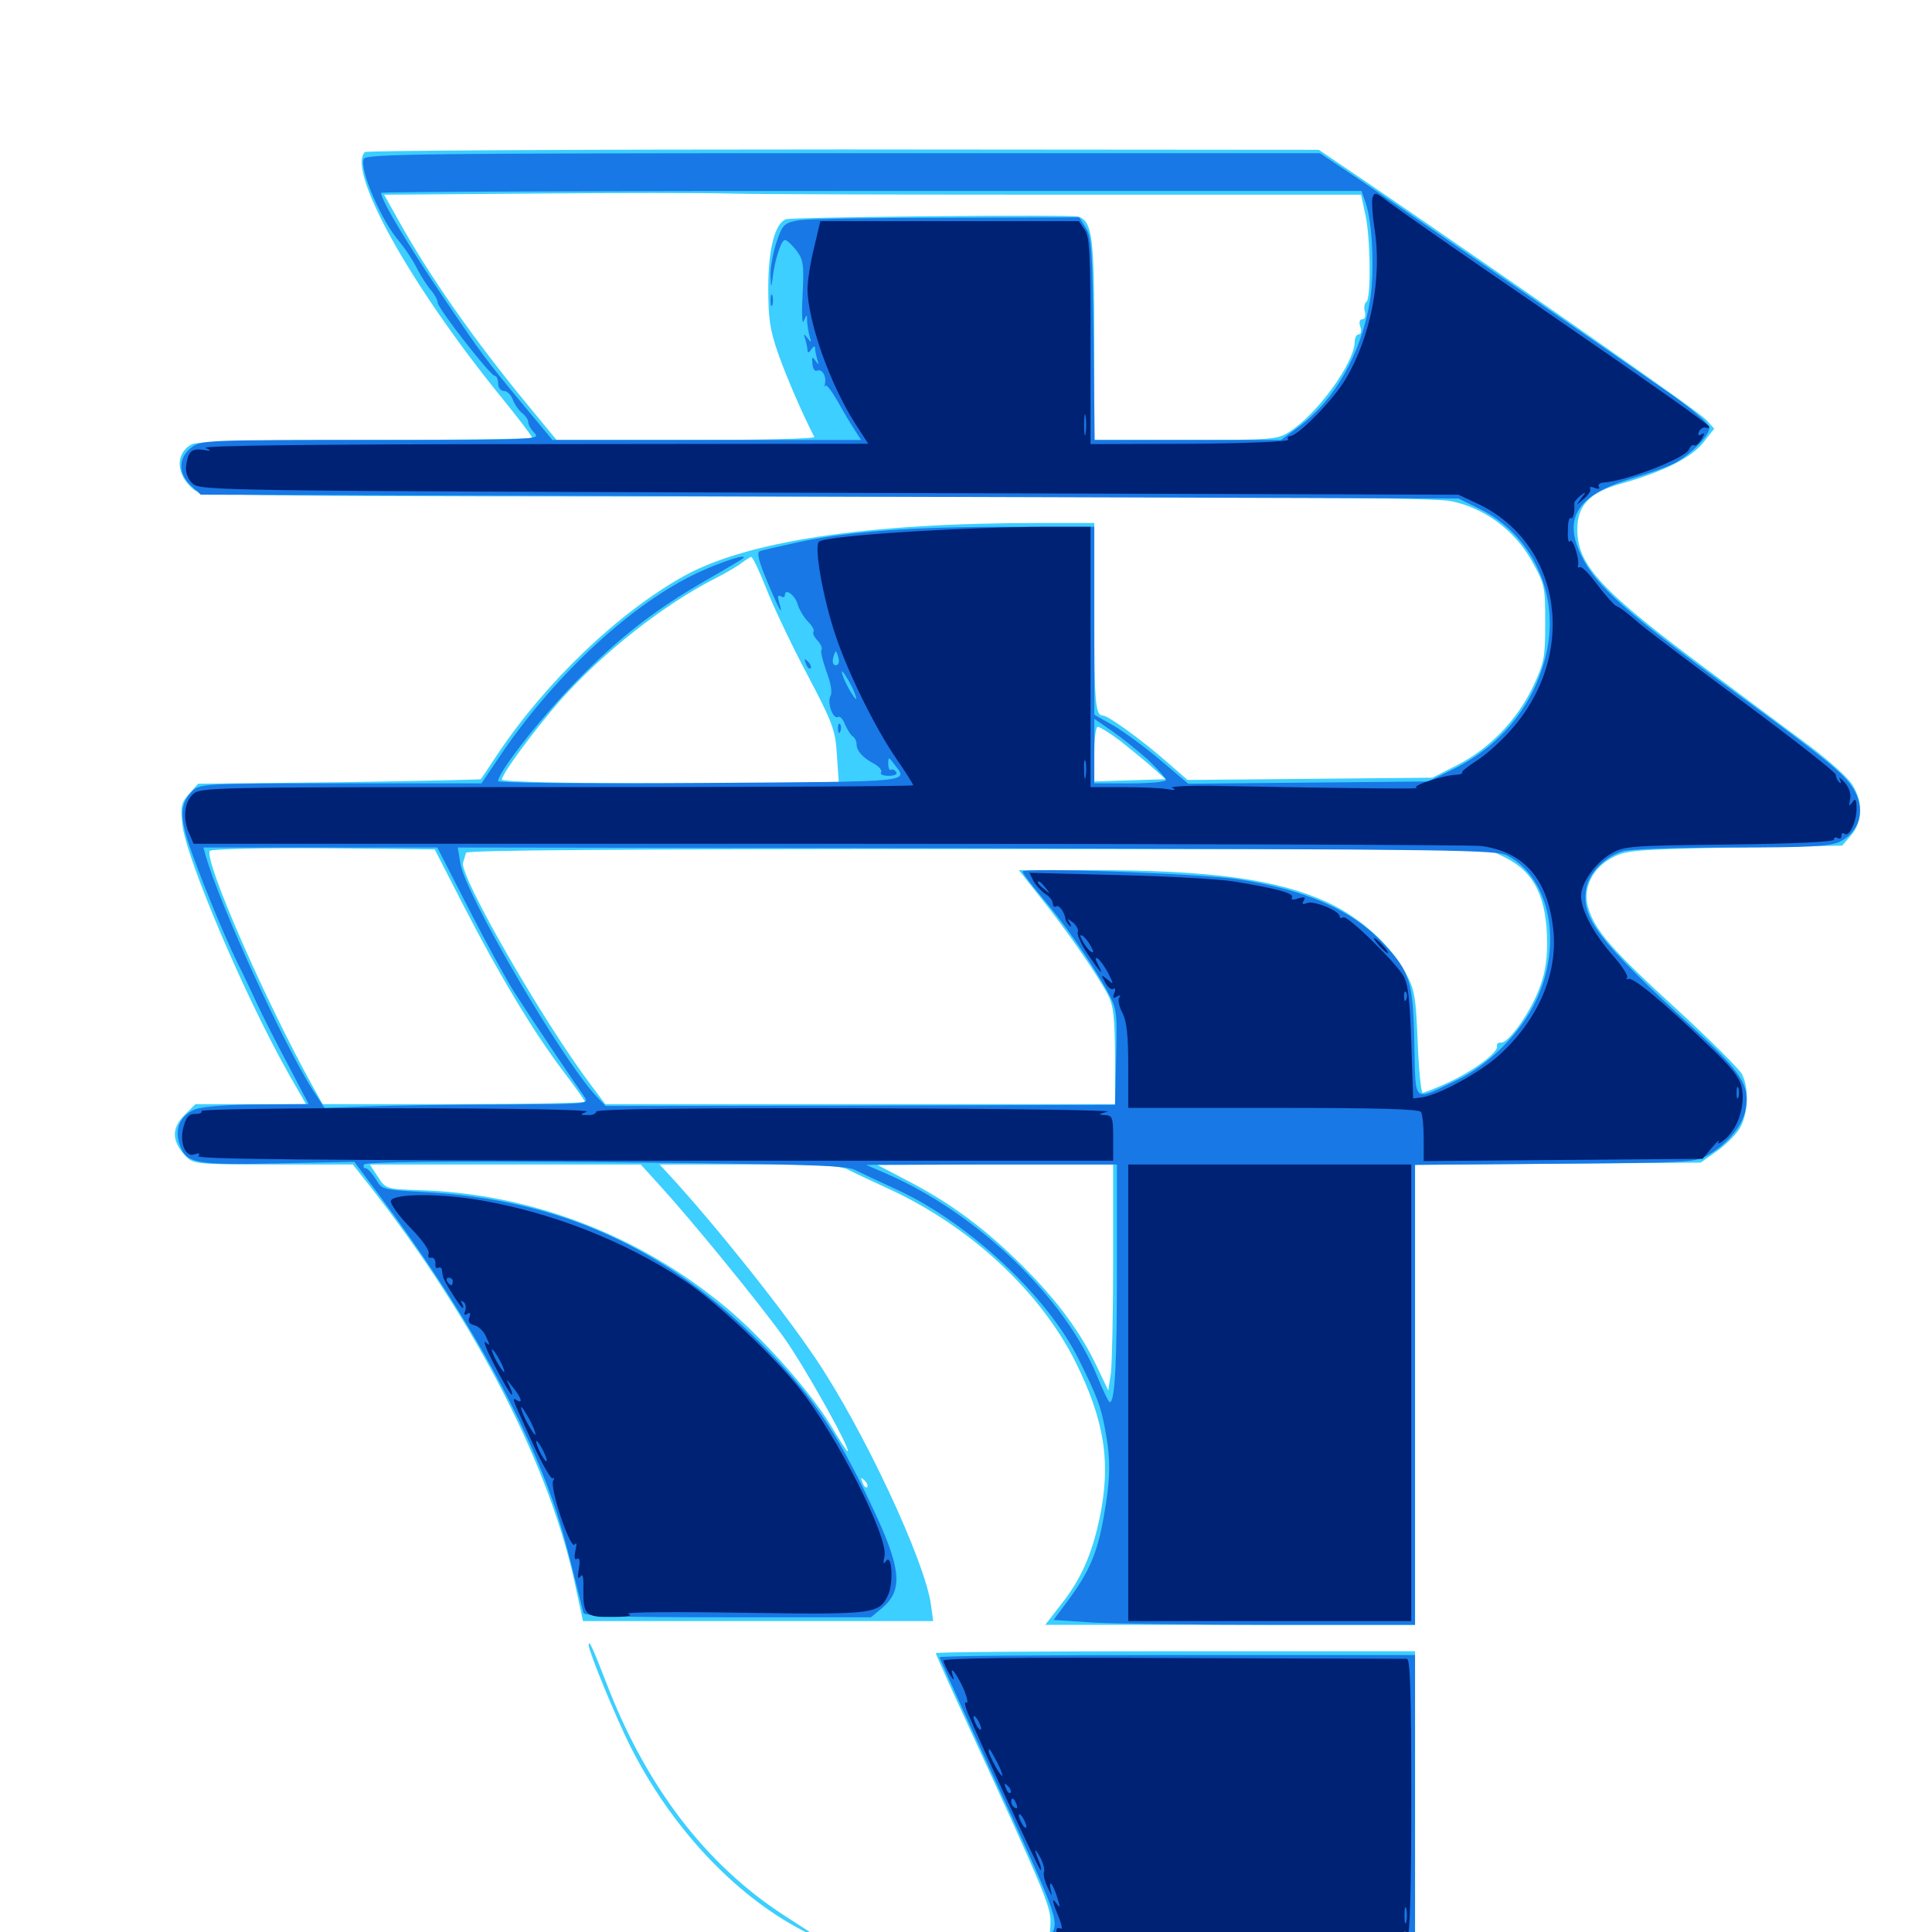<svg xmlns="http://www.w3.org/2000/svg" viewBox="0 -1000 1000 1000">
	<path fill="#3ccfff" d="M188.867 -921.289C179.297 -911.719 212.695 -851.758 260.156 -793.555C268.555 -783.203 275.391 -774.219 275.391 -773.438C275.391 -772.852 236.719 -772.266 189.258 -772.266C132.422 -772.266 101.953 -771.484 99.414 -770.117C90.43 -765.43 91.016 -754.102 100.391 -746.484C104.297 -743.359 124.023 -742.969 422.07 -742.969C657.617 -742.969 742.578 -742.383 750.977 -740.625C768.359 -737.109 783.984 -725.586 792.773 -709.766C799.609 -697.656 799.805 -696.289 799.805 -677.539C799.805 -659.57 799.219 -656.836 793.555 -644.727C785.352 -627.344 770.898 -612.5 754.492 -604.102L741.406 -597.461L678.125 -596.875L614.648 -596.289L603.711 -605.859C590.234 -617.578 573.438 -629.688 570.703 -629.688C566.992 -629.688 566.406 -636.133 566.406 -682.617V-729.297H537.305C448.633 -729.297 386.133 -719.922 353.516 -701.562C319.727 -682.617 282.617 -647.07 257.617 -609.766C253.125 -602.93 249.219 -597.07 248.828 -596.68C248.633 -596.484 215.43 -595.703 175.391 -595.117L102.539 -594.336L97.852 -589.062C93.945 -584.766 93.359 -582.617 94.336 -573.633C96.094 -556.055 127.148 -483.203 150.195 -442.773L158.398 -428.516H129.883H101.172L95.312 -422.656C88.672 -415.82 88.867 -409.375 96.094 -401.562C100.195 -397.461 101.367 -397.266 141.406 -397.266H182.617L191.406 -386.133C246.484 -315.82 285.547 -239.648 298.242 -177.148L301.758 -160.938H392.383H483.008L481.836 -169.531C478.711 -192.188 446.875 -260.156 422.266 -296.68C405.078 -322.266 370.508 -365.625 346.289 -391.992L341.406 -397.266H387.695C423.828 -397.266 435.156 -396.68 439.062 -394.531C441.992 -392.969 451.367 -388.672 459.766 -384.766C501.953 -365.43 538.477 -331.641 556.836 -294.727C571.68 -264.648 575.195 -242.969 569.141 -214.258C565.234 -195.508 559.375 -182.227 549.023 -169.336L541.016 -158.984H636.719H732.422V-278.125V-397.07L806.25 -397.656L880.273 -398.242L888.281 -403.906C892.773 -407.031 898.242 -412.305 900.391 -415.82C904.883 -423.242 905.469 -436.914 901.562 -444.141C900 -446.875 884.961 -461.914 867.969 -477.539C834.18 -508.398 825.586 -518.359 822.07 -530.078C818.945 -540.234 824.219 -550.977 835.156 -556.445C841.992 -559.961 847.852 -560.352 898.047 -561.328L953.516 -562.305L958.203 -567.773C964.062 -574.609 964.453 -584.961 958.789 -593.75C956.641 -597.461 946.68 -606.25 936.914 -613.672C926.953 -621.094 903.516 -638.477 884.766 -652.539C828.711 -694.141 816.406 -707.422 816.406 -725.977C816.406 -738.477 822.852 -745.117 838.867 -749.609C859.961 -755.469 875.195 -762.891 881.445 -770.703L887.305 -778.125L883.008 -782.812C879.102 -787.109 783.008 -854.102 710.547 -903.516L682.617 -922.461L436.328 -922.656C300.977 -922.656 189.453 -922.07 188.867 -921.289ZM554.688 -899.219H704.492L706.641 -889.258C709.375 -877.539 709.766 -845.312 707.227 -843.75C706.25 -843.164 705.859 -840.82 706.445 -838.672C707.031 -836.328 706.445 -834.766 705.078 -834.766C703.711 -834.766 703.32 -833.203 704.102 -830.859C704.883 -828.711 704.492 -826.953 703.32 -826.953C702.148 -826.953 701.172 -825.195 701.172 -823.047C701.172 -812.305 681.445 -785.156 667.188 -776.367C661.133 -772.461 657.812 -772.266 613.477 -772.266H566.406V-824.023C566.406 -877.344 565.43 -885.156 558.203 -887.891C555.078 -889.062 410.156 -887.695 406.836 -886.523C401.172 -884.57 397.656 -871.094 397.656 -851.367C397.656 -835.156 398.438 -829.297 402.93 -816.602C407.227 -804.492 415.234 -785.938 421.484 -773.828C421.875 -772.852 391.992 -772.266 355.078 -772.266H288.086L273.438 -790.039C245.117 -824.414 222.461 -856.836 206.25 -885.938L198.828 -899.219L275.781 -899.805C317.969 -900.195 364.258 -900.195 378.711 -899.805C393.164 -899.414 472.266 -899.219 554.688 -899.219ZM396.484 -695.703C400 -686.719 409.375 -666.797 417.578 -651.367C431.25 -625.391 432.422 -622.07 433.203 -608.789L434.18 -594.531H346.875C292.969 -594.531 259.766 -595.312 259.766 -596.484C259.766 -599.414 276.367 -621.875 289.844 -637.305C312.109 -662.305 342.773 -686.523 370.117 -700.586C375.586 -703.32 381.641 -706.836 383.789 -708.594C385.938 -710.156 388.281 -711.719 388.867 -711.719C389.648 -711.719 392.969 -704.492 396.484 -695.703ZM579.492 -616.797C584.57 -612.695 592.188 -606.641 596.094 -603.125L603.32 -596.68L584.766 -596.094L566.406 -595.508V-609.766C566.406 -617.383 567.188 -623.828 568.164 -623.828C569.141 -623.828 574.219 -620.703 579.492 -616.797ZM240.234 -530.664C258.789 -494.727 276.172 -465.82 291.406 -445.703C297.656 -437.5 302.734 -430.273 302.734 -429.688C302.734 -429.102 272.266 -428.516 234.961 -428.516H166.992L162.305 -436.914C137.695 -481.055 105.469 -554.688 108.594 -559.57C109.18 -560.547 134.766 -561.133 167.383 -560.938L225 -560.352ZM779.297 -556.055C794.336 -548.438 800.781 -535.156 800.781 -511.523C800.781 -501.758 799.414 -494.727 796.094 -486.719C791.016 -474.219 780.273 -459.57 776.758 -460.352C775.391 -460.547 774.609 -459.57 774.805 -458.398C775.586 -455.078 761.523 -444.922 748.242 -439.062C742.578 -436.523 737.109 -434.375 736.328 -434.375C735.547 -434.375 734.375 -446.289 733.789 -460.742C732.812 -484.57 732.227 -487.891 727.344 -496.875C719.727 -510.938 703.711 -525.391 686.914 -533.008C660.938 -544.922 626.562 -549.609 565.234 -549.609H527.344L539.258 -534.57C552.344 -518.164 567.773 -495.898 573.438 -485.156C576.367 -479.492 576.953 -473.828 577.148 -453.516V-428.516H445.312H313.281L306.25 -437.891C281.25 -470.898 237.695 -546.68 239.648 -553.516C240.234 -555.078 240.82 -557.422 241.211 -558.594C241.602 -559.961 319.727 -560.547 506.25 -560.547L770.508 -560.352ZM341.406 -386.523C357.812 -368.555 392.773 -325.781 405.664 -307.812C416.211 -293.164 441.016 -248.828 438.672 -248.828C438.281 -248.828 434.375 -254.883 430.078 -262.109C419.727 -279.297 394.922 -307.422 375.586 -323.438C330.859 -360.742 274.219 -382.422 216.602 -383.984C200 -384.57 199.609 -384.57 195.508 -391.016L191.406 -397.266H261.523H331.641ZM576.172 -347.656C576.172 -320.508 575.586 -294.141 575 -289.258L573.633 -280.273L568.164 -291.797C559.57 -310.156 547.461 -326.562 529.492 -344.531C510.352 -363.672 492.383 -377.148 469.727 -388.867L454.102 -397.07L515.234 -397.266H576.172ZM448.828 -230.273C448.242 -229.688 447.07 -230.664 446.484 -232.617C445.312 -235.352 445.508 -235.547 447.461 -233.789C448.828 -232.422 449.414 -230.859 448.828 -230.273ZM304.688 -148.438C304.688 -145.312 318.945 -110.547 326.367 -95.898C347.266 -54.492 379.883 -19.336 415.039 -0.977C427.93 5.859 426.562 4.688 405.273 -8.984C364.844 -35.352 333.984 -75.977 313.477 -129.883C306.836 -147.07 304.688 -151.758 304.688 -148.438ZM484.375 -144.336C484.375 -143.75 491.797 -127.148 500.977 -107.227C539.258 -24.023 543.75 -13.477 543.75 -5.664C543.75 -1.367 543.164 3.711 542.188 5.469C540.625 8.789 545.898 8.984 636.523 8.984H732.422V-68.164V-145.312H608.398C540.234 -145.312 484.375 -144.922 484.375 -144.336Z"/>
	<path fill="#1878e5" d="M188.281 -917.773C185.938 -912.109 197.461 -885.547 206.836 -874.805C209.57 -871.484 213.672 -865.43 215.82 -861.133C217.969 -856.836 221.289 -851.758 223.242 -849.609C225 -847.461 226.562 -844.727 226.562 -843.359C226.562 -840.43 253.906 -805.469 256.055 -805.469C257.031 -805.469 257.812 -803.711 257.812 -801.562C257.812 -799.414 259.18 -797.656 260.742 -797.656C262.5 -797.656 264.453 -795.703 265.43 -793.164C266.406 -790.625 268.555 -787.5 270.312 -786.133C272.07 -784.766 273.438 -782.617 273.438 -781.445C273.438 -780.273 274.805 -777.734 276.758 -775.781C279.883 -772.461 276.953 -772.266 191.992 -772.266C106.055 -772.266 103.906 -772.266 98.828 -768.164C92.188 -762.891 92.188 -754.883 98.828 -748.633L103.906 -743.945L429.297 -742.969L754.883 -741.992L766.016 -736.523C792.578 -723.438 806.836 -693.555 800.781 -663.672C795.312 -636.719 777.734 -614.453 752.344 -601.953L739.258 -595.508L677.148 -594.922L615.039 -594.336L600.977 -606.25C593.164 -612.891 582.227 -620.898 576.758 -624.219L566.406 -630.078V-678.711V-727.344H522.07C471.289 -727.344 438.477 -724.805 413.086 -719.336C403.516 -717.188 394.531 -715.234 393.164 -714.648C391.602 -714.062 392.773 -709.375 396.875 -699.609C402.93 -684.961 405.859 -679.688 403.32 -688.086C402.344 -691.211 402.539 -692.188 404.102 -691.406C405.273 -690.625 406.25 -690.82 406.25 -691.992C406.25 -695.898 411.719 -691.797 412.891 -687.109C413.672 -684.57 416.016 -680.469 418.164 -678.32C420.312 -676.172 421.68 -673.828 421.094 -673.047C420.508 -672.461 421.289 -670.312 423.242 -668.359C425 -666.406 425.781 -664.258 425.195 -663.672C424.609 -662.891 425.781 -658.008 427.734 -652.539C430.078 -646.289 430.859 -641.602 429.883 -639.844C427.93 -636.328 431.25 -627.344 433.789 -628.906C434.766 -629.492 436.328 -627.734 437.305 -625.195C438.477 -622.461 440.234 -619.727 441.211 -618.945C442.383 -618.359 443.359 -616.406 443.359 -614.844C443.359 -611.328 446.484 -607.812 452.734 -604.492C455.078 -603.125 456.641 -601.367 456.055 -600.195C455.273 -599.219 457.227 -598.438 459.961 -598.438C462.891 -598.438 464.648 -599.219 463.867 -600.391C463.086 -601.562 461.914 -601.953 461.133 -601.562C460.547 -600.977 459.766 -602.344 459.766 -604.492C459.766 -608.203 459.961 -608.398 462.5 -604.883C469.922 -594.922 476.562 -595.508 363.086 -594.727C305.273 -594.336 257.812 -594.727 257.812 -595.703C257.812 -600.195 279.102 -627.539 297.266 -646.289C319.531 -669.336 338.477 -684.18 366.406 -700.195C375.977 -705.664 384.18 -710.547 384.766 -711.133C386.914 -713.672 373.242 -709.18 361.523 -703.711C327.734 -688.086 288.281 -651.758 260.156 -610.742L249.219 -594.531H176.367C106.445 -594.531 103.32 -594.336 99.609 -590.625C93.359 -584.375 92.969 -577.93 97.461 -563.867C102.734 -548.242 115.039 -517.773 122.852 -501.758C126.172 -495.312 130.859 -485.156 133.594 -479.297C136.328 -473.438 143.359 -459.57 149.219 -448.633L159.766 -428.516L133.984 -428.32C119.531 -428.32 105.469 -427.344 101.562 -425.977C93.555 -423.242 90.039 -415.82 92.969 -407.617C96.289 -397.852 100.781 -396.875 143.945 -397.852L183.398 -398.633L196.68 -380.859C237.305 -326.367 267.188 -274.219 283.984 -229.102C289.844 -213.281 292.773 -202.539 301.953 -165.234C302.539 -163.477 319.141 -162.891 376.758 -162.891H450.781L456.641 -167.773C467.773 -177.148 466.602 -188.477 450.391 -222.266C432.422 -259.961 419.727 -278.516 393.75 -304.688C344.336 -354.492 288.867 -379.297 219.531 -383.008C198.242 -384.18 197.656 -384.18 194.531 -389.648C192.578 -392.773 190.234 -395.312 189.258 -395.312C188.086 -395.312 187.891 -396.289 188.477 -397.266C189.258 -398.633 230.273 -399.023 313.086 -398.438C416.406 -397.461 437.5 -396.875 442.383 -394.531C445.508 -392.969 455.859 -388.086 465.234 -383.789C501.953 -366.602 542.188 -328.906 558.203 -296.68C567.969 -277.148 569.922 -271.68 572.07 -259.766C575 -244.141 574.805 -234.766 571.289 -214.844C567.969 -196.094 563.867 -186.523 552.734 -171.484L545.312 -161.523L565.82 -160.156C577.344 -159.57 619.336 -158.984 659.57 -158.984H732.422V-277.93V-397.07L805.273 -397.656C877.148 -398.242 877.93 -398.242 885.156 -402.734C894.922 -408.789 901.953 -417.578 903.516 -425.586C905.859 -438.086 901.562 -444.727 877.344 -466.992C826.758 -513.672 818.164 -524.805 821.094 -540.43C822.656 -548.438 831.055 -556.836 840.039 -559.375C843.555 -560.547 868.945 -561.328 896.094 -561.328C936.914 -561.328 946.875 -561.914 952.148 -564.258C962.109 -569.141 965.625 -579.883 960.156 -590.234C955.859 -598.438 947.461 -605.469 902.344 -638.477C841.211 -683.203 825.977 -696.68 818.359 -712.695C808.984 -731.836 816.602 -743.75 843.359 -751.953C852.734 -754.688 863.086 -758.398 866.211 -759.961C874.414 -764.062 884.766 -774.414 884.766 -778.516C884.766 -780.469 877.539 -786.914 865.82 -795.312C839.648 -813.672 710.938 -902.344 695.508 -912.5L683.203 -920.703H436.328C221.68 -920.703 189.258 -920.312 188.281 -917.773ZM706.836 -895.117C710.352 -884.961 711.523 -859.961 709.18 -844.922C704.883 -817.578 691.016 -792.969 672.266 -779.102L663.086 -772.266H614.844H566.602L566.016 -824.609C565.43 -870.898 565.039 -877.539 561.914 -882.227L558.594 -887.5L489.648 -887.305C451.953 -887.305 417.383 -886.719 413.086 -885.938C405.859 -884.57 405.078 -883.789 401.953 -874.805C400.195 -869.336 398.633 -861.523 398.828 -857.227C399.023 -851.172 399.219 -850.781 399.805 -855.273C400.781 -864.844 404.297 -875.781 406.25 -875.781C407.227 -875.781 409.766 -873.438 412.109 -870.508C415.82 -865.625 416.211 -863.281 415.43 -847.461C414.844 -837.5 415.234 -831.641 416.016 -833.789C417.578 -837.5 417.773 -837.5 417.773 -833.398C417.969 -831.055 418.555 -827.539 419.141 -825.586C420.117 -822.656 419.922 -822.461 417.969 -825C416.016 -827.539 415.82 -827.344 416.797 -824.414C417.383 -822.461 417.969 -819.727 417.969 -818.555C417.969 -817.188 418.75 -817.383 419.922 -819.141C421.094 -820.898 421.875 -821.094 421.875 -819.727C421.875 -818.555 422.461 -815.82 423.047 -813.867C424.023 -810.938 423.828 -810.938 422.07 -813.281C420.508 -815.625 420.117 -815.43 420.508 -811.719C420.703 -809.18 421.68 -807.617 423.047 -808.203C425.586 -809.18 427.93 -805.078 426.953 -801.172C426.758 -799.805 426.758 -799.414 427.344 -800.391C427.734 -801.172 430.469 -797.656 433.398 -792.578C436.328 -787.305 440.234 -780.664 442.188 -777.734L445.703 -772.266H365.82H285.938L269.531 -791.992C250.977 -814.453 249.023 -817.188 231.836 -842.578C211.328 -872.852 197.266 -896.289 197.266 -900.195C197.266 -900.781 311.523 -901.172 450.977 -901.172H704.688ZM433.984 -659.375C434.57 -657.227 433.984 -655.664 432.617 -655.664C431.25 -655.664 430.664 -657.227 431.25 -659.375C431.641 -661.328 432.422 -662.891 432.617 -662.891C432.812 -662.891 433.594 -661.328 433.984 -659.375ZM443.164 -638.477C443.164 -637.5 441.602 -639.648 439.453 -643.359C437.305 -647.07 435.742 -651.172 435.742 -652.148C435.742 -653.32 437.305 -650.977 439.453 -647.266C441.602 -643.555 443.164 -639.648 443.164 -638.477ZM450 -626.562C448.633 -630.078 447.266 -630.664 447.266 -627.93C447.266 -626.758 448.047 -625.391 449.219 -624.805C450.391 -624.219 450.586 -625 450 -626.562ZM594.336 -606.641C599.414 -601.758 603.516 -597.07 603.516 -596.289C603.516 -595.312 595.117 -594.531 584.961 -594.531H566.406V-611.133V-627.93L575.781 -621.484C580.859 -617.969 589.062 -611.328 594.336 -606.641ZM242.578 -529.688C251.562 -512.109 262.305 -492.578 266.406 -486.133C274.023 -474.219 297.656 -439.062 302.539 -432.227C305.078 -428.516 304.102 -428.516 259.57 -428.32C234.375 -428.32 203.516 -427.734 190.82 -427.344L167.969 -426.562L161.914 -435.742C146.68 -459.766 114.453 -530.078 106.445 -557.031L105.273 -561.328H165.82H226.367ZM780.469 -557.031C802.344 -545.117 808.984 -511.523 795.117 -482.227C787.305 -465.43 770.312 -448.438 753.516 -440.625C730.859 -429.883 732.812 -428.125 732.031 -460.156C731.445 -491.797 729.883 -496.875 716.016 -511.719C700 -528.906 675.977 -539.453 640.625 -544.922C620.508 -547.852 529.297 -551.172 529.297 -548.828C529.297 -548.047 533.594 -542.383 538.672 -536.328C550.391 -522.656 563.867 -503.32 572.07 -488.867C578.125 -477.93 578.32 -477.734 577.734 -452.93L577.148 -428.125L445.312 -427.734L313.477 -427.539L308.789 -432.422C291.016 -451.172 240.625 -537.5 238.281 -553.125L236.914 -561.328L505.664 -560.938C755.273 -560.352 774.805 -560.156 780.469 -557.031ZM578.125 -344.727C578.125 -294.727 577.148 -274.219 574.414 -274.219C573.828 -274.219 570.898 -280.273 567.969 -287.5C551.172 -328.516 506.055 -372.07 458.203 -392.773L448.242 -397.07L513.281 -397.266H578.125ZM398.828 -844.531C398.828 -841.797 399.219 -840.82 399.805 -842.188C400.195 -843.359 400.195 -845.703 399.805 -847.07C399.219 -848.242 398.828 -847.266 398.828 -844.531ZM417.188 -656.445C417.773 -654.492 418.945 -653.516 419.531 -654.102C420.117 -654.688 419.531 -656.25 418.164 -657.617C416.211 -659.375 416.016 -659.18 417.188 -656.445ZM433.789 -622.656C433.789 -620.508 434.375 -619.922 434.961 -621.484C435.547 -622.852 435.352 -624.609 434.766 -625.195C434.18 -625.977 433.594 -624.805 433.789 -622.656ZM486.328 -142.188C486.328 -141.602 493.359 -126.172 501.758 -107.617C549.609 -3.32 548.047 -7.422 544.141 1.953L541.211 8.984H636.914H732.422V-67.188V-143.359H609.375C541.797 -143.359 486.328 -142.969 486.328 -142.188Z"/>
	<path fill="#002274" d="M710.352 -897.461C709.961 -895.508 710.352 -888.672 711.328 -882.422C715.625 -856.641 709.57 -825.391 696.094 -803.125C689.648 -792.578 671.68 -774.219 667.578 -774.219C666.602 -774.219 666.211 -773.438 666.797 -772.461C667.578 -771.484 646.68 -770.508 616.211 -770.312L564.453 -770.117V-823.438C564.453 -868.555 564.062 -877.539 561.328 -881.25L558.398 -885.547H491.406H424.609L421.289 -871.484C419.336 -863.672 417.969 -854.102 417.969 -850.391C418.164 -833.594 429.492 -801.367 442.578 -780.859L449.414 -770.312L275.977 -770.117C165.625 -770.117 103.906 -769.336 106.445 -768.164C109.766 -766.602 109.57 -766.406 104.883 -767.188C99.023 -767.969 97.266 -766.211 96.289 -758.398C96.094 -755.078 97.266 -751.953 99.805 -749.609C103.711 -746.094 114.062 -745.898 429.492 -744.922L754.883 -743.945L764.062 -739.648C808.594 -719.141 817.188 -661.133 781.641 -621.68C776.562 -616.016 768.75 -608.984 764.258 -606.25C759.766 -603.32 756.25 -600.586 756.836 -600.195C757.227 -599.609 756.055 -599.219 754.297 -599.023C746.875 -598.828 729.492 -592.969 733.398 -592.188C737.109 -591.602 704.297 -591.797 633.203 -593.164C616.602 -593.555 604.688 -592.969 606.836 -592.188C609.18 -591.016 608.008 -590.82 603.711 -591.602C600.195 -592.188 589.844 -592.578 580.859 -592.578H564.453V-659.961V-727.344H541.602C497.07 -727.148 429.102 -722.852 424.023 -719.727C421.094 -717.773 425.977 -690.234 432.617 -670.703C439.258 -650.977 453.125 -623.047 463.867 -607.422C468.75 -600.391 472.656 -594.141 472.656 -593.555C472.656 -592.969 389.648 -592.578 288.086 -592.578C106.055 -592.578 103.516 -592.578 99.609 -588.672C95.312 -584.375 94.531 -575.781 98.047 -568.359L100.195 -563.281H428.711C609.375 -563.281 761.523 -562.695 766.797 -562.109C789.258 -558.984 801.562 -544.531 804.102 -517.578C806.055 -495.117 795.703 -471.68 775.781 -453.711C765.82 -444.727 744.922 -433.398 736.133 -432.031L731.445 -431.445L730.469 -460.742C729.688 -483.984 728.711 -491.211 726.172 -495.312C720.508 -503.906 697.266 -526.367 695.312 -525.195C694.141 -524.609 693.359 -524.805 693.359 -525.781C693.359 -528.516 680.078 -533.984 676.562 -532.617C674.219 -531.641 673.633 -532.031 674.805 -533.789C675.977 -535.742 675.195 -535.938 671.875 -534.961C669.141 -533.984 667.969 -534.375 668.75 -535.547C669.922 -537.695 660.156 -540.234 638.672 -543.75C631.641 -544.922 605.078 -546.484 579.297 -547.07L532.812 -548.242L534.961 -543.945C536.328 -541.602 539.062 -538.672 541.016 -537.305C543.164 -536.133 544.922 -533.789 544.922 -532.422C544.922 -531.055 545.703 -530.273 546.68 -530.859C548.242 -531.836 551.172 -527.734 551.562 -523.828C551.758 -523.242 552.539 -521.875 553.516 -520.898C554.688 -519.922 554.688 -520.508 553.711 -522.266C552.148 -524.805 552.344 -524.805 555.469 -522.461C557.227 -520.898 558.398 -518.75 557.812 -517.383C557.422 -516.211 559.57 -511.328 562.695 -506.641C569.531 -496.484 571.875 -494.141 568.359 -500.586C566.797 -503.516 566.797 -504.688 568.164 -503.906C569.336 -503.125 571.875 -499.609 573.633 -496.289C576.562 -490.234 576.562 -490.234 573.242 -492.969C569.922 -495.703 569.727 -495.703 572.07 -491.406C573.438 -489.062 575.195 -487.5 576.172 -488.086C577.344 -488.867 577.539 -487.891 576.758 -485.938C575.781 -483.398 576.172 -483.008 578.125 -484.18C579.883 -485.156 580.273 -484.961 579.297 -483.594C578.516 -482.422 579.297 -478.711 581.055 -475.586C583.203 -471.289 583.984 -463.672 583.984 -448.047V-426.562H658.984C713.477 -426.562 734.57 -425.977 735.547 -424.414C736.328 -423.047 736.914 -416.797 736.914 -410.547V-399.023L808.984 -399.609L881.25 -400.195L886.133 -406.055C888.867 -409.375 890.43 -410.547 889.453 -408.984C888.672 -407.422 890.43 -408.203 893.359 -410.742C899.805 -416.602 903.32 -427.93 901.562 -436.914C900.586 -441.992 896.484 -447.461 884.18 -458.984C861.133 -481.25 845.703 -493.945 842.969 -493.359C841.797 -492.969 841.406 -493.359 842.188 -493.945C842.969 -494.727 839.648 -500 834.766 -505.469C824.805 -516.797 818.359 -528.906 818.359 -536.328C818.359 -542.969 825.781 -553.516 833.984 -558.203C840.43 -562.109 844.531 -562.305 895.117 -562.891C929.102 -563.281 949.219 -564.258 949.219 -565.43C949.219 -566.602 950.195 -566.797 951.172 -566.211C952.344 -565.625 953.125 -566.016 953.125 -567.383C953.125 -568.75 953.711 -569.141 954.492 -568.555C956.836 -566.211 960.742 -574.023 960.938 -580.859C960.938 -586.328 960.352 -587.109 958.789 -584.766C957.031 -582.422 956.836 -582.617 957.617 -586.328C958.203 -588.867 957.227 -592.383 954.688 -595.117C952.539 -597.461 951.562 -598.047 952.344 -596.484C953.125 -594.727 952.93 -594.141 951.953 -595.117C950.977 -596.094 950.195 -597.852 950.195 -599.023C950.195 -600.195 929.492 -616.406 904.297 -635.156C879.102 -653.711 853.906 -672.852 848.242 -677.539C842.773 -682.422 837.5 -686.328 836.523 -686.328C835.742 -686.523 831.445 -691.211 827.148 -696.875C822.852 -702.734 818.75 -707.031 817.773 -706.445C816.992 -706.055 816.406 -706.25 816.797 -707.227C817.578 -710.547 814.062 -721.875 812.695 -719.922C811.914 -718.555 811.328 -721.094 811.523 -725.195C811.523 -729.492 812.109 -732.422 813.086 -731.836C814.258 -731.055 815.234 -735.352 814.844 -739.453C814.648 -740.039 816.016 -741.797 817.969 -743.359C821.094 -745.703 821.094 -745.508 818.359 -741.992C815.625 -738.086 815.625 -738.086 819.727 -741.797C822.266 -743.75 823.633 -746.289 823.047 -747.07C822.461 -748.047 823.633 -748.242 825.391 -747.461C827.344 -746.68 828.32 -747.07 827.539 -748.047C826.953 -749.023 827.93 -750 829.688 -750.195C841.797 -750.977 872.461 -762.891 874.219 -767.383C874.805 -768.945 875.977 -769.922 876.758 -769.531C877.539 -768.945 879.297 -770.312 880.664 -772.656C882.422 -775.586 882.422 -776.172 880.664 -775.195C879.297 -774.219 878.711 -774.609 879.297 -776.367C879.883 -777.93 881.445 -778.906 882.617 -778.711C883.789 -778.32 884.766 -778.516 884.766 -778.906C884.766 -780.273 859.375 -798.047 789.062 -846.484C754.102 -870.312 722.461 -892.578 718.555 -895.508C712.109 -900.586 711.328 -900.781 710.352 -897.461ZM561.914 -775.781C561.523 -773.242 561.133 -775.195 561.133 -780.078C561.133 -784.961 561.523 -786.914 561.914 -784.57C562.305 -782.031 562.305 -778.125 561.914 -775.781ZM129.492 -766.992C131.836 -767.383 129.492 -767.773 124.023 -767.773C118.75 -767.773 116.602 -767.383 119.727 -766.992C122.656 -766.602 126.953 -766.602 129.492 -766.992ZM279.883 -766.992C281.055 -767.578 280.078 -767.969 277.344 -767.969C274.609 -767.969 273.633 -767.578 275 -766.992C276.172 -766.602 278.516 -766.602 279.883 -766.992ZM297.461 -766.992C299.805 -767.383 297.461 -767.773 291.992 -767.773C286.719 -767.773 284.57 -767.383 287.695 -766.992C290.625 -766.602 294.922 -766.602 297.461 -766.992ZM364.648 -767.188C365.43 -767.773 364.258 -768.359 362.109 -768.164C359.961 -768.164 359.375 -767.578 360.938 -766.992C362.305 -766.406 364.062 -766.602 364.648 -767.188ZM590.43 -766.992C594.922 -767.383 591.211 -767.773 582.031 -767.773C572.852 -767.773 569.141 -767.383 573.828 -766.992C578.32 -766.602 585.742 -766.602 590.43 -766.992ZM759.18 -749.609C759.961 -750.195 758.789 -750.781 756.641 -750.586C754.492 -750.586 753.906 -750 755.469 -749.414C756.836 -748.828 758.594 -749.023 759.18 -749.609ZM483.789 -722.266C484.57 -722.852 483.398 -723.438 481.25 -723.242C479.102 -723.242 478.516 -722.656 480.078 -722.07C481.445 -721.484 483.203 -721.68 483.789 -722.266ZM561.914 -598.047C561.523 -595.508 561.133 -597.07 561.133 -601.367C560.938 -605.664 561.328 -607.617 561.914 -605.859C562.305 -603.906 562.305 -600.391 561.914 -598.047ZM592.383 -565.82C593.555 -566.406 592.578 -566.797 589.844 -566.797C587.109 -566.797 586.133 -566.406 587.5 -565.82C588.672 -565.43 591.016 -565.43 592.383 -565.82ZM750.586 -565.82C751.758 -566.406 750.391 -566.797 747.07 -566.797C743.945 -566.797 742.773 -566.406 744.727 -565.82C746.484 -565.43 749.219 -565.43 750.586 -565.82ZM541.211 -540.43C543.75 -537.305 543.555 -537.109 540.625 -539.648C537.305 -542.188 536.328 -543.75 537.891 -543.75C538.281 -543.75 539.844 -542.188 541.211 -540.43ZM564.648 -510.156C566.211 -507.227 566.211 -506.641 564.648 -507.422C563.477 -508.203 561.523 -510.547 560.352 -512.891C558.789 -515.82 558.789 -516.406 560.352 -515.625C561.523 -514.844 563.477 -512.5 564.648 -510.156ZM726.562 -490.039C726.562 -491.211 725.586 -493.359 724.609 -494.922C723.633 -496.484 722.656 -497.07 722.656 -495.898C722.656 -494.922 723.633 -492.578 724.609 -491.016C725.586 -489.453 726.562 -489.062 726.562 -490.039ZM727.93 -482.812C727.344 -481.25 726.758 -481.836 726.758 -483.984C726.562 -486.133 727.148 -487.305 727.734 -486.523C728.32 -485.938 728.516 -484.18 727.93 -482.812ZM899.805 -432.031C899.219 -430.664 898.828 -431.641 898.828 -434.375C898.828 -437.109 899.219 -438.086 899.805 -436.914C900.195 -435.547 900.195 -433.203 899.805 -432.031ZM832.422 -401.758C844.531 -401.953 835.156 -402.344 811.523 -402.344C787.891 -402.344 777.93 -401.953 789.453 -401.758C800.977 -401.367 820.312 -401.367 832.422 -401.758ZM713.867 -510.547C715.82 -508.398 717.773 -506.641 718.359 -506.641C718.945 -506.641 717.773 -508.398 715.82 -510.547C713.867 -512.695 711.914 -514.453 711.328 -514.453C710.742 -514.453 711.914 -512.695 713.867 -510.547ZM104.297 -425C104.883 -424.023 103.32 -423.438 101.172 -423.438C98.047 -423.633 96.484 -422.07 95.117 -417.188C92.578 -408.984 95.898 -400.586 100.781 -402.539C102.93 -403.32 103.711 -403.125 102.734 -401.562C101.758 -400 164.648 -399.414 338.867 -399.219H576.172V-410.938C576.172 -421.68 575.781 -422.656 571.875 -422.852C568.164 -423.047 568.555 -423.438 573.242 -424.609C576.562 -425.391 518.164 -426.172 443.945 -426.367C354.883 -426.562 308.594 -425.977 308.594 -424.609C308.594 -423.633 306.641 -422.656 304.297 -422.852C300 -422.852 300 -423.047 303.711 -424.609C306.055 -425.586 264.258 -426.367 205.469 -426.367C149.219 -426.562 103.711 -425.781 104.297 -425ZM140.234 -423.242C146.289 -423.633 141.211 -423.828 128.906 -423.828C116.602 -423.828 111.523 -423.633 117.578 -423.242C123.828 -422.852 133.984 -422.852 140.234 -423.242ZM174.414 -423.242C175.586 -423.828 174.219 -424.219 170.898 -424.219C167.773 -424.219 166.602 -423.828 168.555 -423.242C170.312 -422.852 173.047 -422.852 174.414 -423.242ZM191.992 -423.242C193.164 -423.828 192.188 -424.219 189.453 -424.219C186.719 -424.219 185.742 -423.828 187.109 -423.242C188.281 -422.852 190.625 -422.852 191.992 -423.242ZM254.492 -423.242C265.43 -423.438 256.445 -423.828 234.375 -423.828C212.305 -423.828 203.32 -423.438 214.453 -423.242C225.391 -422.852 243.359 -422.852 254.492 -423.242ZM292.578 -423.242C295.508 -423.633 292.969 -424.023 287.109 -424.023C281.25 -424.023 278.711 -423.633 281.836 -423.242C284.766 -422.852 289.453 -422.852 292.578 -423.242ZM319.922 -423.242C321.68 -423.828 320.117 -424.219 316.406 -424.219C312.695 -424.219 311.133 -423.828 313.086 -423.242C314.844 -422.852 317.969 -422.852 319.922 -423.242ZM488.867 -423.242C516.016 -423.438 493.359 -423.633 438.477 -423.633C383.789 -423.633 361.523 -423.438 389.258 -423.242C416.992 -422.852 461.914 -422.852 488.867 -423.242ZM564.062 -423.242C565.82 -423.828 563.867 -424.219 559.57 -424.023C555.273 -424.023 553.711 -423.633 556.25 -423.242C558.594 -422.852 562.109 -422.852 564.062 -423.242ZM128.32 -401.953C129.102 -402.539 127.93 -403.125 125.781 -402.93C123.633 -402.93 123.047 -402.344 124.609 -401.758C125.977 -401.172 127.734 -401.367 128.32 -401.953ZM583.984 -279.102V-160.938H657.227H730.469V-279.102V-397.266H657.227H583.984ZM202.344 -378.516C201.758 -377.148 206.25 -370.898 212.109 -364.844C218.359 -358.594 222.461 -352.734 221.875 -351.172C221.289 -349.609 221.875 -348.633 223.242 -349.023C224.609 -349.219 225.391 -347.852 225.391 -346.094C225.195 -344.141 225.781 -343.164 226.758 -343.75C227.734 -344.336 228.711 -343.75 228.711 -342.773C228.906 -341.602 229.102 -340.039 229.297 -339.258C229.688 -336.914 238.477 -323.047 239.453 -323.047C240.039 -323.047 239.844 -324.023 239.062 -325.391C238.281 -326.758 238.477 -326.953 239.844 -326.172C241.016 -325.391 241.406 -323.438 240.82 -321.68C240.039 -319.531 240.234 -318.945 241.797 -319.922C243.359 -320.898 243.75 -320.312 242.969 -318.164C241.992 -316.016 242.969 -314.648 245.508 -314.062C247.852 -313.477 250.586 -310.742 251.758 -307.812C253.711 -303.516 253.711 -303.125 251.367 -305.273C249.805 -306.445 251.953 -300.977 256.25 -292.773C260.352 -284.766 264.258 -278.125 264.844 -278.125C265.43 -278.125 264.844 -280.078 263.672 -282.617C261.719 -286.523 261.914 -286.523 265.43 -282.031C269.727 -276.758 270.898 -273.242 267.578 -275.195C264.648 -276.953 264.844 -276.758 275.195 -254.102C280.273 -242.578 285.352 -233.984 286.133 -234.766C287.109 -235.547 287.109 -234.961 286.328 -233.594C284.375 -230.078 295.312 -197.461 297.461 -200.586C298.438 -201.953 298.633 -200.781 297.852 -197.461C297.07 -193.75 297.461 -192.383 298.633 -193.164C300 -193.945 300.391 -191.992 299.609 -187.891C298.828 -183.594 299.023 -182.227 300.391 -183.984C301.562 -185.742 302.148 -183.789 301.953 -178.125C301.758 -164.062 302.93 -162.891 316.797 -163.086C325 -163.086 327.734 -163.672 325.195 -164.648C323.047 -165.625 349.609 -165.82 384.375 -165.234C452.734 -164.258 455.078 -164.453 459.766 -174.609C462.5 -180.664 461.719 -196.289 458.594 -191.992C457.227 -190.039 457.031 -190.625 457.812 -194.531C459.961 -204.102 433.398 -256.641 413.867 -281.25C400.391 -298.242 370.117 -326.758 354.297 -337.109C323.438 -357.617 285.938 -372.266 249.023 -378.711C227.734 -382.422 203.711 -382.227 202.344 -378.516ZM233.008 -378.32C234.18 -378.906 233.203 -379.297 230.469 -379.297C227.734 -379.297 226.758 -378.906 228.125 -378.32C229.297 -377.93 231.641 -377.93 233.008 -378.32ZM234.375 -336.719C234.375 -335.742 233.984 -334.766 233.594 -334.766C233.008 -334.766 232.031 -335.742 231.445 -336.719C230.859 -337.891 231.25 -338.672 232.227 -338.672C233.398 -338.672 234.375 -337.891 234.375 -336.719ZM258.789 -295.703C260.547 -292.578 261.328 -289.844 260.938 -289.844C260.352 -289.844 258.594 -292.578 256.836 -295.703C255.078 -299.023 254.297 -301.562 254.688 -301.562C255.273 -301.562 257.031 -299.023 258.789 -295.703ZM277.148 -257.617C277.148 -256.641 275.586 -258.789 273.438 -262.5C271.289 -266.211 269.727 -270.312 269.727 -271.289C269.727 -272.461 271.289 -270.117 273.438 -266.406C275.586 -262.695 277.148 -258.789 277.148 -257.617ZM283.008 -243.945C283.008 -242.969 281.836 -244.141 280.273 -246.875C278.711 -249.609 277.539 -252.734 277.539 -253.711C277.539 -254.883 278.711 -253.516 280.273 -250.781C281.836 -248.047 283.008 -245.117 283.008 -243.945ZM488.281 -140.43C488.477 -139.453 489.844 -136.328 491.406 -133.594C493.555 -130.078 494.141 -129.883 493.164 -132.617C491.211 -139.062 495.508 -133.398 499.023 -125.195C500.781 -120.898 501.172 -118.164 500.195 -118.75C499.023 -119.531 499.414 -117.188 500.781 -113.672C507.422 -97.852 537.305 -33.203 538.477 -32.227C539.062 -31.641 539.062 -32.617 538.477 -34.57C535.156 -42.969 535.156 -44.336 538.086 -39.258C539.844 -36.133 540.82 -32.617 540.43 -31.25C539.844 -30.078 540.625 -26.367 542.188 -23.242C544.531 -18.164 544.727 -17.969 543.75 -22.266C542.578 -28.516 545.703 -23.633 547.656 -16.406C548.828 -12.695 548.633 -12.305 547.07 -14.453C544.141 -18.555 544.531 -16.016 548.047 -7.617C549.609 -3.711 550 -0.977 549.023 -1.758C547.852 -2.344 546.875 -2.148 546.875 -0.977C546.875 0 546.289 2.148 545.703 3.906C544.531 6.641 553.32 7.031 635.547 7.031H726.562V2.539C726.562 -0.977 726.953 -1.172 728.516 1.172C729.688 3.125 730.469 -20.898 730.469 -68.75C730.469 -125.586 729.883 -141.406 728.125 -141.406C726.758 -141.406 672.266 -141.602 606.836 -141.797C528.711 -142.188 488.281 -141.797 488.281 -140.43ZM507.812 -105.273C507.812 -104.297 506.836 -104.688 505.859 -106.25C504.883 -107.812 503.906 -110.156 503.906 -111.133C503.906 -112.305 504.883 -111.719 505.859 -110.156C506.836 -108.594 507.812 -106.445 507.812 -105.273ZM516.406 -87.305C518.164 -83.789 519.141 -80.859 518.75 -80.859C517.578 -80.859 511.719 -91.602 511.719 -93.75C511.719 -95.898 512.695 -94.336 516.406 -87.305ZM523.047 -72.07C522.461 -71.484 521.289 -72.461 520.703 -74.414C519.531 -77.148 519.727 -77.344 521.68 -75.586C523.047 -74.219 523.633 -72.656 523.047 -72.07ZM526.172 -66.016C526.758 -64.453 526.562 -63.672 525.391 -64.258C524.219 -64.844 523.438 -66.211 523.438 -67.383C523.438 -70.117 524.805 -69.531 526.172 -66.016ZM531.25 -54.492C531.25 -53.516 530.273 -53.906 529.297 -55.469C528.32 -57.031 527.344 -59.375 527.344 -60.352C527.344 -61.523 528.32 -60.938 529.297 -59.375C530.273 -57.812 531.25 -55.664 531.25 -54.492ZM727.93 -5.273C727.344 -3.32 726.953 -4.883 726.953 -8.594C726.953 -12.305 727.344 -13.867 727.93 -12.109C728.32 -10.156 728.32 -7.031 727.93 -5.273ZM678.32 4.492C700 4.297 681.836 4.102 637.695 4.102C593.75 4.102 575.977 4.297 598.242 4.492C620.703 4.883 656.641 4.883 678.32 4.492Z"/>
</svg>